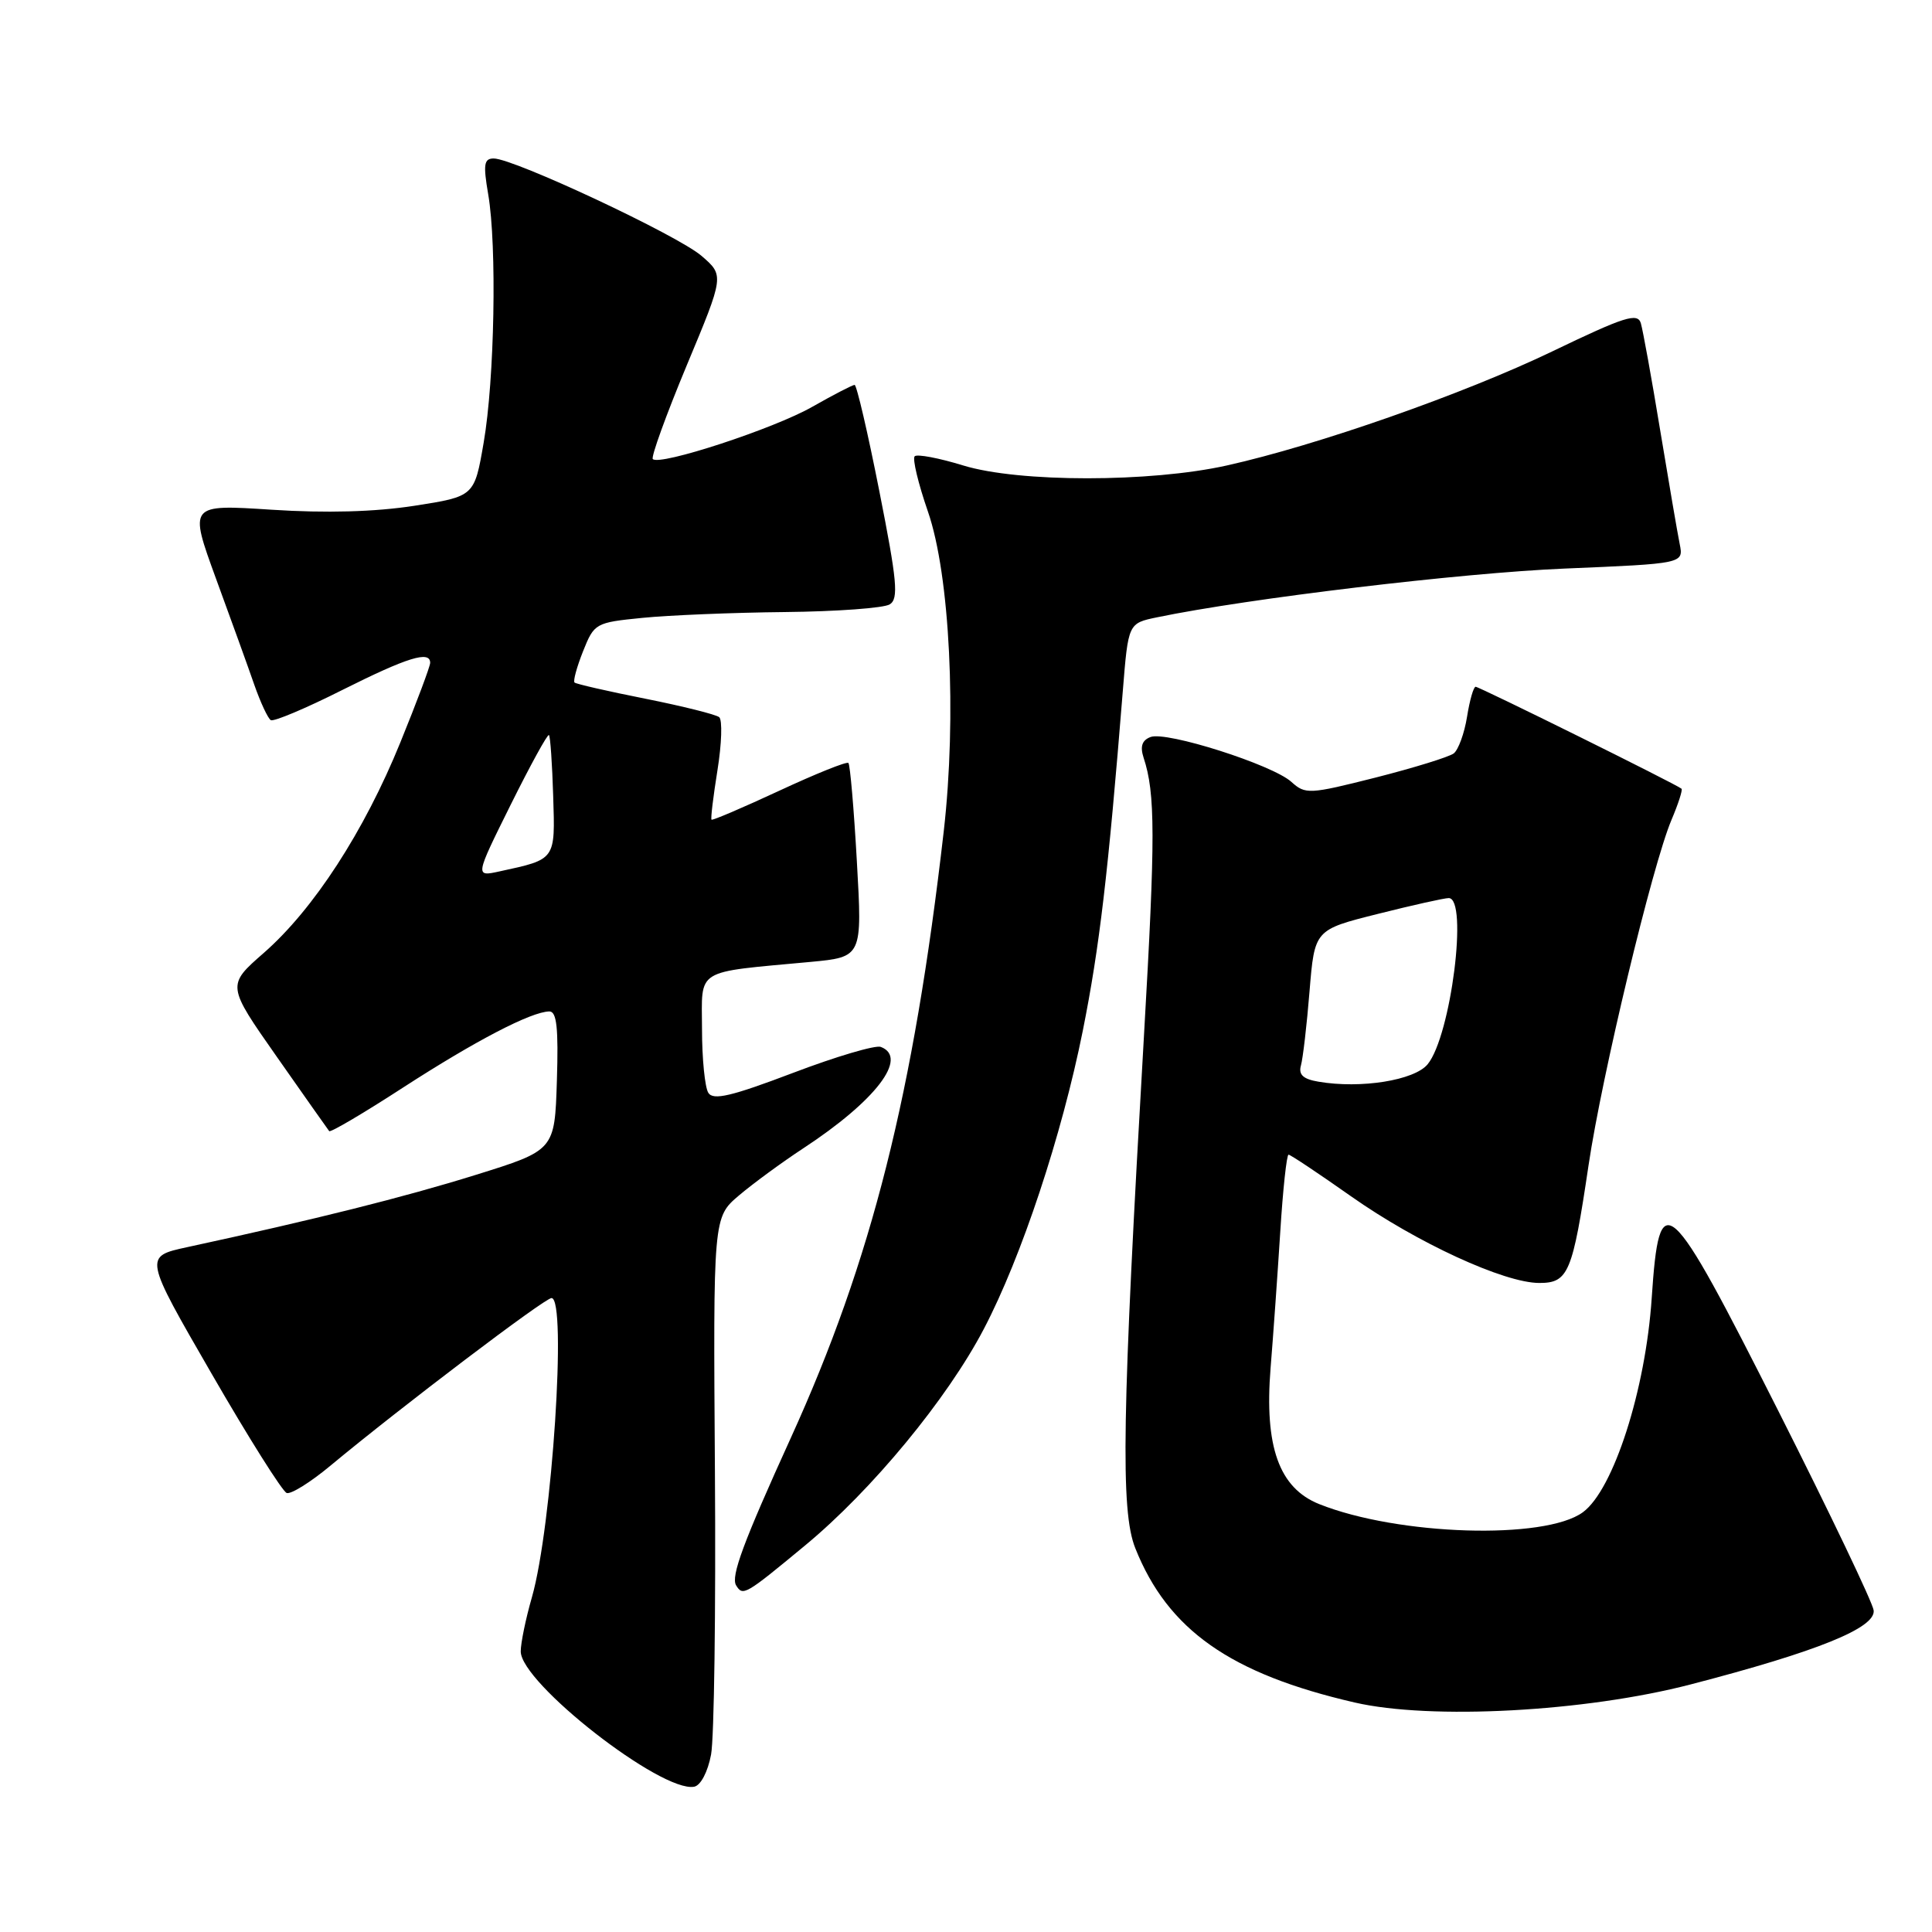 <?xml version="1.0" encoding="UTF-8" standalone="no"?>
<!DOCTYPE svg PUBLIC "-//W3C//DTD SVG 1.1//EN" "http://www.w3.org/Graphics/SVG/1.1/DTD/svg11.dtd" >
<svg xmlns="http://www.w3.org/2000/svg" xmlns:xlink="http://www.w3.org/1999/xlink" version="1.1" viewBox="0 0 256 256">
 <g >
 <path fill="currentColor"
d=" M 94.22 232.49 C 94.63 230.30 94.86 213.38 94.73 194.90 C 94.50 161.30 94.50 161.30 97.92 158.40 C 99.81 156.80 103.63 154.00 106.42 152.17 C 116.04 145.86 120.42 140.14 116.71 138.72 C 116.01 138.45 110.76 140.00 105.06 142.17 C 96.92 145.26 94.51 145.83 93.86 144.81 C 93.40 144.09 93.02 140.28 93.02 136.34 C 93.00 128.22 91.90 128.90 107.38 127.46 C 114.26 126.81 114.26 126.81 113.54 114.16 C 113.15 107.20 112.64 101.32 112.42 101.10 C 112.20 100.87 108.09 102.53 103.27 104.77 C 98.45 107.01 94.41 108.74 94.28 108.61 C 94.15 108.49 94.51 105.53 95.07 102.04 C 95.63 98.55 95.73 95.40 95.30 95.03 C 94.86 94.67 90.45 93.57 85.50 92.58 C 80.55 91.60 76.33 90.63 76.13 90.44 C 75.92 90.24 76.43 88.38 77.26 86.29 C 78.74 82.58 78.90 82.49 85.13 81.87 C 88.64 81.52 97.12 81.17 104.00 81.10 C 110.88 81.03 117.13 80.57 117.90 80.08 C 119.09 79.33 118.87 76.98 116.52 65.10 C 114.99 57.34 113.51 51.00 113.24 51.00 C 112.97 51.00 110.44 52.31 107.62 53.91 C 102.54 56.81 87.42 61.76 86.50 60.83 C 86.24 60.57 88.26 54.99 90.99 48.43 C 95.97 36.50 95.97 36.50 92.95 33.90 C 89.78 31.17 68.08 21.00 65.42 21.00 C 64.13 21.00 64.01 21.78 64.69 25.75 C 65.86 32.58 65.53 50.31 64.09 58.64 C 62.86 65.78 62.86 65.78 54.90 67.02 C 49.66 67.83 43.20 68.01 35.98 67.54 C 25.03 66.83 25.03 66.83 28.62 76.67 C 30.60 82.07 32.89 88.41 33.70 90.75 C 34.52 93.09 35.50 95.19 35.88 95.42 C 36.25 95.66 40.53 93.86 45.37 91.42 C 54.01 87.09 57.00 86.17 57.00 87.83 C 57.00 88.29 55.22 93.04 53.05 98.37 C 48.26 110.16 41.56 120.48 34.96 126.26 C 30.04 130.56 30.04 130.56 36.68 140.03 C 40.33 145.24 43.45 149.67 43.62 149.88 C 43.79 150.09 48.21 147.48 53.45 144.08 C 62.99 137.91 70.37 134.06 72.79 134.02 C 73.77 134.01 74.01 136.21 73.79 143.21 C 73.50 152.42 73.50 152.42 63.00 155.69 C 53.60 158.62 41.79 161.58 24.78 165.26 C 19.07 166.50 19.07 166.50 28.02 181.99 C 32.94 190.52 37.43 197.64 37.99 197.83 C 38.56 198.02 41.15 196.40 43.76 194.23 C 53.11 186.46 72.18 172.00 73.08 172.00 C 75.14 172.00 73.15 202.31 70.48 211.65 C 69.66 214.49 69.00 217.71 69.00 218.82 C 69.00 223.00 87.64 237.55 91.98 236.75 C 92.84 236.59 93.79 234.79 94.22 232.49 Z  M 224.00 223.20 C 240.84 218.83 248.56 215.70 248.27 213.38 C 248.14 212.35 242.46 200.47 235.66 187.00 C 220.92 157.82 219.88 156.89 218.86 172.00 C 218.05 184.17 213.79 197.41 209.74 200.38 C 204.71 204.07 185.24 203.47 174.80 199.30 C 169.48 197.17 167.52 191.69 168.36 181.26 C 168.71 176.99 169.28 168.89 169.64 163.25 C 169.99 157.61 170.49 153.00 170.74 153.00 C 170.99 153.00 174.71 155.48 179.01 158.51 C 187.77 164.68 199.32 170.00 203.97 170.00 C 207.82 170.00 208.37 168.68 210.49 154.41 C 212.26 142.47 218.95 114.62 221.48 108.64 C 222.38 106.52 222.98 104.66 222.81 104.51 C 222.21 103.96 196.02 91.00 195.53 91.00 C 195.25 91.00 194.74 92.79 194.39 94.98 C 194.04 97.17 193.24 99.35 192.63 99.83 C 192.01 100.30 187.35 101.74 182.28 103.03 C 173.46 105.26 172.97 105.28 171.11 103.60 C 168.60 101.33 154.54 96.85 152.45 97.66 C 151.32 98.09 151.05 98.91 151.53 100.39 C 153.10 105.14 153.10 110.89 151.59 137.08 C 148.67 187.58 148.45 200.17 150.43 205.14 C 154.74 215.96 163.02 221.79 179.50 225.59 C 189.59 227.92 210.06 226.82 224.00 223.20 Z  M 106.69 204.77 C 115.52 197.47 125.52 185.36 130.37 176.08 C 135.35 166.57 140.70 150.43 143.48 136.56 C 145.69 125.49 146.83 115.83 148.78 91.54 C 149.50 82.59 149.50 82.59 153.30 81.80 C 165.40 79.29 193.67 75.91 207.29 75.34 C 223.09 74.68 223.09 74.68 222.57 72.09 C 222.28 70.67 221.12 63.88 219.98 57.00 C 218.85 50.12 217.69 43.75 217.42 42.83 C 216.99 41.40 215.27 41.95 205.71 46.55 C 193.96 52.20 174.51 59.02 162.55 61.68 C 152.41 63.94 135.01 63.94 127.64 61.68 C 124.42 60.69 121.52 60.14 121.20 60.46 C 120.88 60.78 121.67 64.07 122.95 67.77 C 125.87 76.17 126.79 94.93 125.05 110.16 C 121.06 144.91 115.50 166.98 104.80 190.50 C 98.50 204.34 96.81 208.89 97.54 210.07 C 98.44 211.53 98.72 211.37 106.69 204.77 Z  M 67.67 106.63 C 70.28 101.38 72.56 97.22 72.74 97.40 C 72.92 97.58 73.17 101.21 73.30 105.47 C 73.57 113.99 73.68 113.84 66.21 115.46 C 62.93 116.18 62.93 116.18 67.67 106.63 Z  M 174.71 143.33 C 172.67 142.99 172.04 142.40 172.38 141.18 C 172.64 140.26 173.16 135.83 173.52 131.35 C 174.19 123.20 174.19 123.20 182.56 121.10 C 187.16 119.94 191.39 119.00 191.96 119.00 C 194.57 119.00 192.26 137.25 189.17 141.02 C 187.42 143.15 180.32 144.29 174.71 143.33 Z "/>
</g>
</svg>